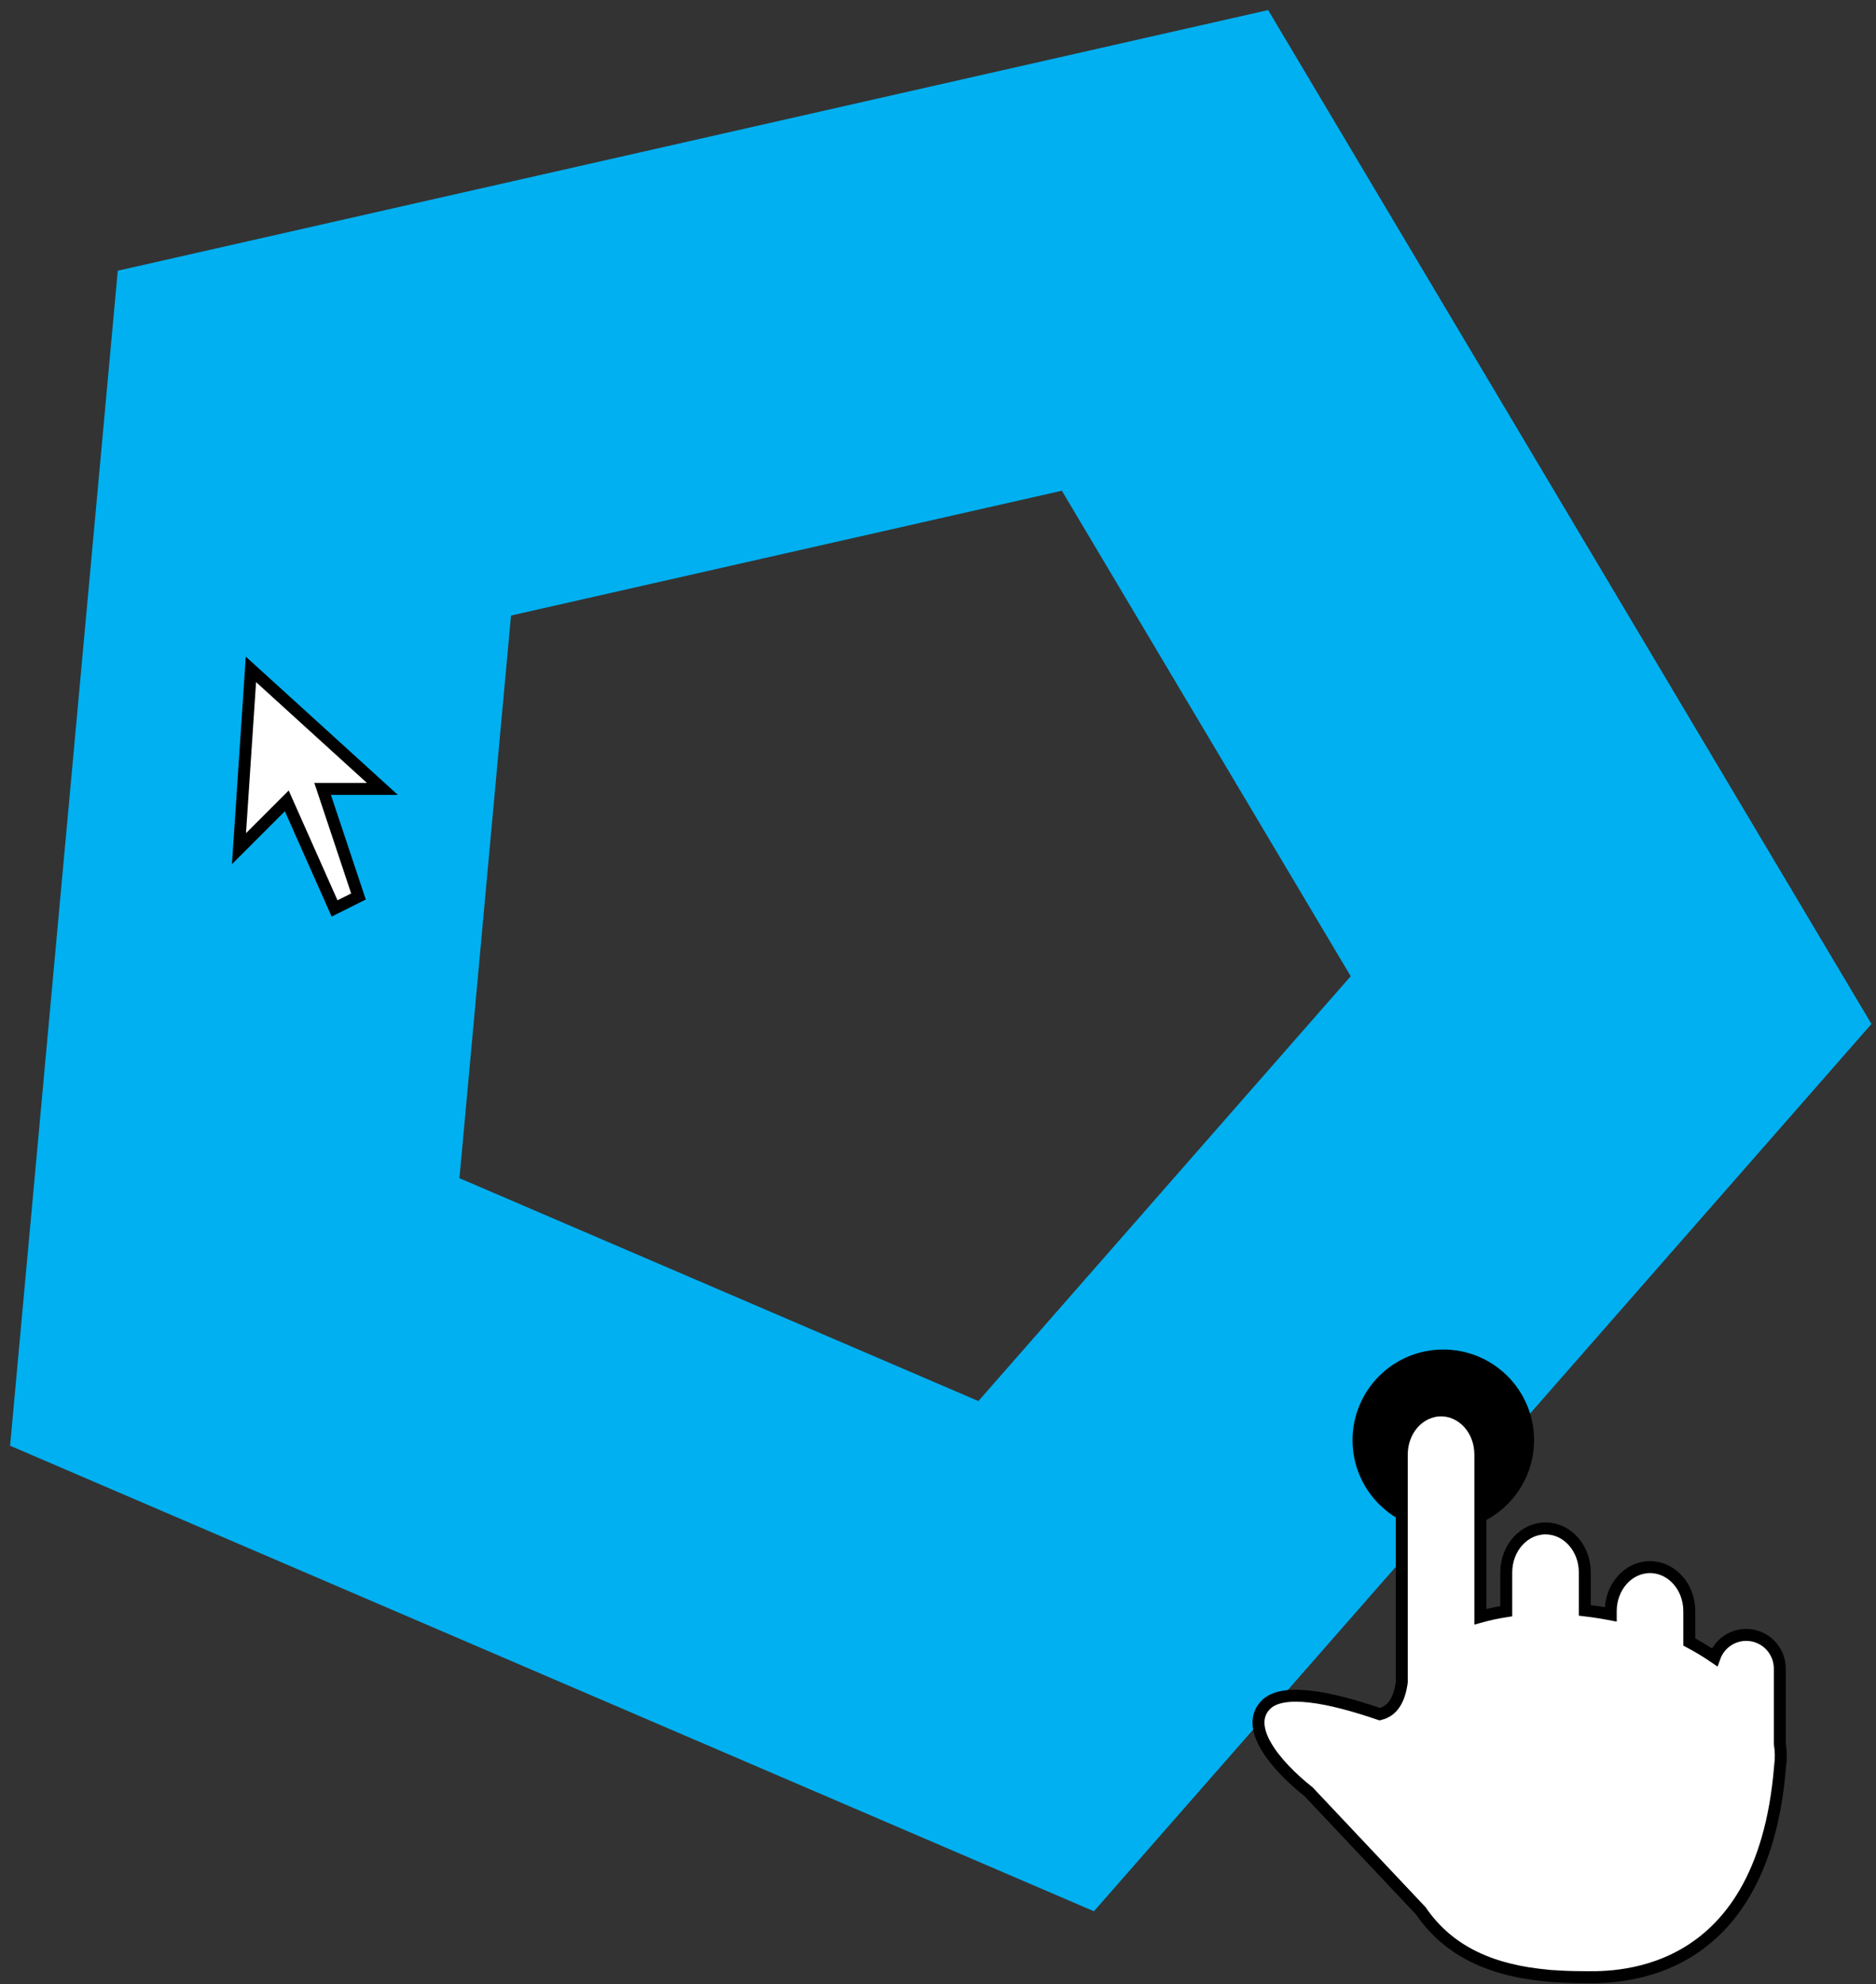 <?xml version="1.0" standalone="no"?><!-- Generator: Adobe Fireworks CS6, Export SVG Extension by Aaron Beall (http://fireworks.abeall.com) . Version: 0.6.1  --><!DOCTYPE svg PUBLIC "-//W3C//DTD SVG 1.1//EN" "http://www.w3.org/Graphics/SVG/1.1/DTD/svg11.dtd"><svg id="Untitled-Page%201" viewBox="0 0 157 166" style="background-color:#ffffff00" version="1.1"	xmlns="http://www.w3.org/2000/svg" xmlns:xlink="http://www.w3.org/1999/xlink" xml:space="preserve"	x="0px" y="0px" width="157px" height="166px"><rect x="0" y="0" width="157" height="166" fill="#333333" stroke="none"/>	<g id="Layer%201">		<g>			<path d="M 9.856 22.648 L 106.13 0.842 L 156.62 85.666 L 91.549 159.896 L 0.844 120.949 L 9.856 22.648 ZM 38.45 98.565 L 81.882 117.213 L 113.039 81.671 L 88.864 41.055 L 42.765 51.496 L 38.45 98.565 Z" fill="#01b0f0"/>		</g>		<path id="circle" d="M 128.383 120.484 C 128.383 124.672 124.981 128.068 120.786 128.068 C 116.592 128.068 113.192 124.672 113.192 120.484 C 113.192 116.295 116.592 112.9 120.786 112.9 C 124.981 112.9 128.383 116.295 128.383 120.484 Z" fill="#000000"/>		<path id="hand" d="M 148.949 145.875 L 148.949 139.59 C 148.949 138.036 147.689 136.776 146.137 136.776 C 144.915 136.776 143.878 137.556 143.49 138.646 C 142.823 138.188 142.116 137.763 141.375 137.37 L 141.375 134.788 C 141.375 132.753 139.903 131.104 138.088 131.104 C 136.271 131.104 134.801 132.753 134.801 134.788 L 134.801 135.058 C 134.071 134.919 133.347 134.808 132.631 134.723 L 132.631 131.548 C 132.631 129.515 131.159 127.867 129.342 127.867 C 127.53 127.867 126.057 129.515 126.057 131.548 L 126.057 134.792 C 125.308 134.909 124.585 135.062 123.888 135.255 L 123.888 121.678 C 123.888 119.643 122.418 117.993 120.601 117.993 C 118.784 117.993 117.314 119.643 117.314 121.678 L 117.314 140.714 C 117.113 142.247 116.519 143.156 115.495 143.399 C 115.486 143.402 115.474 143.403 115.463 143.406 C 111.242 141.957 107.36 141.207 105.946 142.612 C 104.133 144.415 106.547 147.545 109.521 149.906 L 118.913 159.868 C 121.362 163.445 125.114 164.872 129.457 165.275 C 129.672 165.304 129.874 165.321 130.066 165.325 C 130.811 165.377 131.57 165.404 132.34 165.406 C 134.392 165.411 147.495 166.286 148.974 147.752 C 149.063 147.125 149.051 146.496 148.949 145.875 Z" stroke="#000000" stroke-width="1" fill="#ffffff"/>		<path d="M 20 71 L 24 67 L 28 76 L 30 75 L 27 66 L 32 66 L 21 56 L 20 71 Z" stroke="#000000" stroke-width="1" fill="#ffffff"/>	</g></svg>